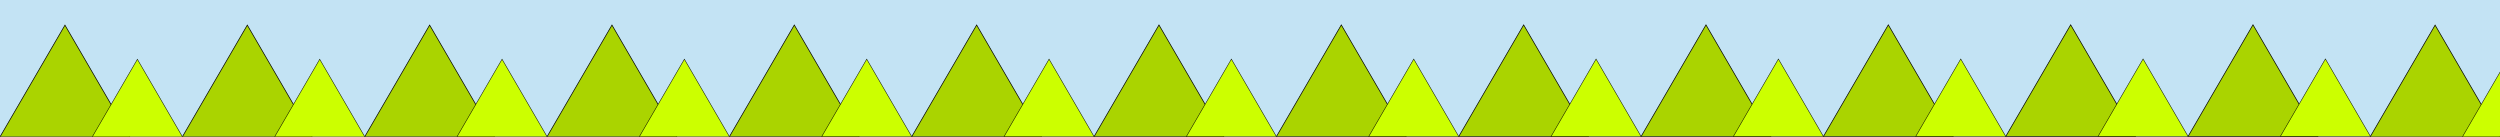 <?xml version="1.0" encoding="UTF-8" standalone="no"?>
<!-- Created with Inkscape (http://www.inkscape.org/) -->

<svg
   xmlns:dc="http://purl.org/dc/elements/1.1/"
   xmlns:cc="http://creativecommons.org/ns#"
   xmlns:rdf="http://www.w3.org/1999/02/22-rdf-syntax-ns#"
   xmlns:svg="http://www.w3.org/2000/svg"
   xmlns="http://www.w3.org/2000/svg"
   xmlns:sodipodi="http://sodipodi.sourceforge.net/DTD/sodipodi-0.dtd"
   xmlns:inkscape="http://www.inkscape.org/namespaces/inkscape"
   width="4096"
   height="224"
   viewBox="0 0 4096 224"
   version="1.1"
   id="svg8"
   inkscape:version="0.92.2 (5c3e80d, 2017-08-06)"
   sodipodi:docname="DummyBackground.svg"
   inkscape:export-filename="DummyBackground.png"
   inkscape:export-xdpi="96"
   inkscape:export-ydpi="96">
  <defs
     id="defs2" />
  <sodipodi:namedview
     id="base"
     pagecolor="#ffffff"
     bordercolor="#666666"
     borderopacity="1.0"
     inkscape:pageopacity="0.0"
     inkscape:pageshadow="2"
     inkscape:zoom="0.49497475"
     inkscape:cx="2351.1606"
     inkscape:cy="205.16533"
     inkscape:document-units="px"
     inkscape:current-layer="layer1"
     showgrid="false"
     units="px"
     inkscape:snap-page="true"
     inkscape:window-width="1920"
     inkscape:window-height="1001"
     inkscape:window-x="-9"
     inkscape:window-y="-9"
     inkscape:window-maximized="1" />
  <g
     inkscape:label="Capa 1"
     inkscape:groupmode="layer"
     id="layer1"
     transform="translate(0,-237.733)">
    <path
       style="opacity:1;fill:#c3e3f4;fill-opacity:1;stroke:none;stroke-width:100;stroke-linecap:round;stroke-linejoin:round;stroke-miterlimit:4;stroke-dasharray:none;stroke-dashoffset:0;stroke-opacity:1;paint-order:stroke fill markers"
       d="m 0,237.733 v 224 h 4096 v -224 z"
       id="rect10"
       inkscape:connector-curvature="0" />
    <g
       id="g28">
      <path
         inkscape:connector-curvature="0"
         id="path22"
         d="M 0.111,461.782 106.429,278.932 212.746,461.782 Z"
         style="fill:#aad400;stroke:#000000;stroke-width:1.148px;stroke-linecap:butt;stroke-linejoin:miter;stroke-opacity:1" />
      <path
         style="fill:#ccff00;stroke:#000000;stroke-width:0.797px;stroke-linecap:butt;stroke-linejoin:miter;stroke-opacity:1"
         d="m 151.318,461.733 73.766,-126.866 73.766,126.866 z"
         id="path24"
         inkscape:connector-curvature="0" />
    </g>
    <g
       id="g34"
       transform="translate(298.739,-0.049)">
      <path
         style="fill:#aad400;stroke:#000000;stroke-width:1.148px;stroke-linecap:butt;stroke-linejoin:miter;stroke-opacity:1"
         d="M 0.111,461.782 106.429,278.932 212.746,461.782 Z"
         id="path30"
         inkscape:connector-curvature="0" />
      <path
         inkscape:connector-curvature="0"
         id="path32"
         d="m 151.318,461.733 73.766,-126.866 73.766,126.866 z"
         style="fill:#ccff00;stroke:#000000;stroke-width:0.797px;stroke-linecap:butt;stroke-linejoin:miter;stroke-opacity:1" />
    </g>
    <g
       transform="translate(597.478,-0.098)"
       id="g40">
      <path
         inkscape:connector-curvature="0"
         id="path36"
         d="M 0.111,461.782 106.429,278.932 212.746,461.782 Z"
         style="fill:#aad400;stroke:#000000;stroke-width:1.148px;stroke-linecap:butt;stroke-linejoin:miter;stroke-opacity:1" />
      <path
         style="fill:#ccff00;stroke:#000000;stroke-width:0.797px;stroke-linecap:butt;stroke-linejoin:miter;stroke-opacity:1"
         d="m 151.318,461.733 73.766,-126.866 73.766,126.866 z"
         id="path38"
         inkscape:connector-curvature="0" />
    </g>
    <g
       id="g46"
       transform="translate(896.217,-0.146)">
      <path
         style="fill:#aad400;stroke:#000000;stroke-width:1.148px;stroke-linecap:butt;stroke-linejoin:miter;stroke-opacity:1"
         d="M 0.111,461.782 106.429,278.932 212.746,461.782 Z"
         id="path42"
         inkscape:connector-curvature="0" />
      <path
         inkscape:connector-curvature="0"
         id="path44"
         d="m 151.318,461.733 73.766,-126.866 73.766,126.866 z"
         style="fill:#ccff00;stroke:#000000;stroke-width:0.797px;stroke-linecap:butt;stroke-linejoin:miter;stroke-opacity:1" />
    </g>
    <g
       transform="translate(1194.956,-0.195)"
       id="g25">
      <path
         inkscape:connector-curvature="0"
         id="path20"
         d="M 0.111,461.782 106.429,278.932 212.746,461.782 Z"
         style="fill:#aad400;stroke:#000000;stroke-width:1.148px;stroke-linecap:butt;stroke-linejoin:miter;stroke-opacity:1" />
      <path
         style="fill:#ccff00;stroke:#000000;stroke-width:0.797px;stroke-linecap:butt;stroke-linejoin:miter;stroke-opacity:1"
         d="m 151.318,461.733 73.766,-126.866 73.766,126.866 z"
         id="path23"
         inkscape:connector-curvature="0" />
    </g>
    <g
       id="g31"
       transform="translate(1493.695,-0.244)">
      <path
         style="fill:#aad400;stroke:#000000;stroke-width:1.148px;stroke-linecap:butt;stroke-linejoin:miter;stroke-opacity:1"
         d="M 0.111,461.782 106.429,278.932 212.746,461.782 Z"
         id="path27"
         inkscape:connector-curvature="0" />
      <path
         inkscape:connector-curvature="0"
         id="path29"
         d="m 151.318,461.733 73.766,-126.866 73.766,126.866 z"
         style="fill:#ccff00;stroke:#000000;stroke-width:0.797px;stroke-linecap:butt;stroke-linejoin:miter;stroke-opacity:1" />
    </g>
    <g
       transform="translate(1792.434,-0.292)"
       id="g37">
      <path
         inkscape:connector-curvature="0"
         id="path33"
         d="M 0.111,461.782 106.429,278.932 212.746,461.782 Z"
         style="fill:#aad400;stroke:#000000;stroke-width:1.148px;stroke-linecap:butt;stroke-linejoin:miter;stroke-opacity:1" />
      <path
         style="fill:#ccff00;stroke:#000000;stroke-width:0.797px;stroke-linecap:butt;stroke-linejoin:miter;stroke-opacity:1"
         d="m 151.318,461.733 73.766,-126.866 73.766,126.866 z"
         id="path35"
         inkscape:connector-curvature="0" />
    </g>
    <g
       id="g43"
       transform="translate(2091.173,-0.341)">
      <path
         style="fill:#aad400;stroke:#000000;stroke-width:1.148px;stroke-linecap:butt;stroke-linejoin:miter;stroke-opacity:1"
         d="M 0.111,461.782 106.429,278.932 212.746,461.782 Z"
         id="path39"
         inkscape:connector-curvature="0" />
      <path
         inkscape:connector-curvature="0"
         id="path41"
         d="m 151.318,461.733 73.766,-126.866 73.766,126.866 z"
         style="fill:#ccff00;stroke:#000000;stroke-width:0.797px;stroke-linecap:butt;stroke-linejoin:miter;stroke-opacity:1" />
    </g>
    <g
       transform="translate(2389.912,-0.39)"
       id="g49">
      <path
         inkscape:connector-curvature="0"
         id="path45"
         d="M 0.111,461.782 106.429,278.932 212.746,461.782 Z"
         style="fill:#aad400;stroke:#000000;stroke-width:1.148px;stroke-linecap:butt;stroke-linejoin:miter;stroke-opacity:1" />
      <path
         style="fill:#ccff00;stroke:#000000;stroke-width:0.797px;stroke-linecap:butt;stroke-linejoin:miter;stroke-opacity:1"
         d="m 151.318,461.733 73.766,-126.866 73.766,126.866 z"
         id="path47"
         inkscape:connector-curvature="0" />
    </g>
    <g
       id="g55"
       transform="translate(2688.651,-0.439)">
      <path
         style="fill:#aad400;stroke:#000000;stroke-width:1.148px;stroke-linecap:butt;stroke-linejoin:miter;stroke-opacity:1"
         d="M 0.111,461.782 106.429,278.932 212.746,461.782 Z"
         id="path51"
         inkscape:connector-curvature="0" />
      <path
         inkscape:connector-curvature="0"
         id="path53"
         d="m 151.318,461.733 73.766,-126.866 73.766,126.866 z"
         style="fill:#ccff00;stroke:#000000;stroke-width:0.797px;stroke-linecap:butt;stroke-linejoin:miter;stroke-opacity:1" />
    </g>
    <g
       transform="translate(2987.39,-0.487)"
       id="g61">
      <path
         inkscape:connector-curvature="0"
         id="path57"
         d="M 0.111,461.782 106.429,278.932 212.746,461.782 Z"
         style="fill:#aad400;stroke:#000000;stroke-width:1.148px;stroke-linecap:butt;stroke-linejoin:miter;stroke-opacity:1" />
      <path
         style="fill:#ccff00;stroke:#000000;stroke-width:0.797px;stroke-linecap:butt;stroke-linejoin:miter;stroke-opacity:1"
         d="m 151.318,461.733 73.766,-126.866 73.766,126.866 z"
         id="path59"
         inkscape:connector-curvature="0" />
    </g>
    <g
       id="g67"
       transform="translate(3286.129,-0.536)">
      <path
         style="fill:#aad400;stroke:#000000;stroke-width:1.148px;stroke-linecap:butt;stroke-linejoin:miter;stroke-opacity:1"
         d="M 0.111,461.782 106.429,278.932 212.746,461.782 Z"
         id="path63"
         inkscape:connector-curvature="0" />
      <path
         inkscape:connector-curvature="0"
         id="path65"
         d="m 151.318,461.733 73.766,-126.866 73.766,126.866 z"
         style="fill:#ccff00;stroke:#000000;stroke-width:0.797px;stroke-linecap:butt;stroke-linejoin:miter;stroke-opacity:1" />
    </g>
    <g
       transform="translate(3584.868,-0.585)"
       id="g73">
      <path
         inkscape:connector-curvature="0"
         id="path69"
         d="M 0.111,461.782 106.429,278.932 212.746,461.782 Z"
         style="fill:#aad400;stroke:#000000;stroke-width:1.148px;stroke-linecap:butt;stroke-linejoin:miter;stroke-opacity:1" />
      <path
         style="fill:#ccff00;stroke:#000000;stroke-width:0.797px;stroke-linecap:butt;stroke-linejoin:miter;stroke-opacity:1"
         d="m 151.318,461.733 73.766,-126.866 73.766,126.866 z"
         id="path71"
         inkscape:connector-curvature="0" />
    </g>
    <g
       id="g79"
       transform="translate(3883.254,-0.049)">
      <path
         style="fill:#aad400;stroke:#000000;stroke-width:1.148px;stroke-linecap:butt;stroke-linejoin:miter;stroke-opacity:1"
         d="M 0.111,461.782 106.429,278.932 212.746,461.782 Z"
         id="path75"
         inkscape:connector-curvature="0" />
      <path
         inkscape:connector-curvature="0"
         id="path77"
         d="m 151.318,461.733 73.766,-126.866 73.766,126.866 z"
         style="fill:#ccff00;stroke:#000000;stroke-width:0.797px;stroke-linecap:butt;stroke-linejoin:miter;stroke-opacity:1" />
    </g>
  </g>
</svg>
